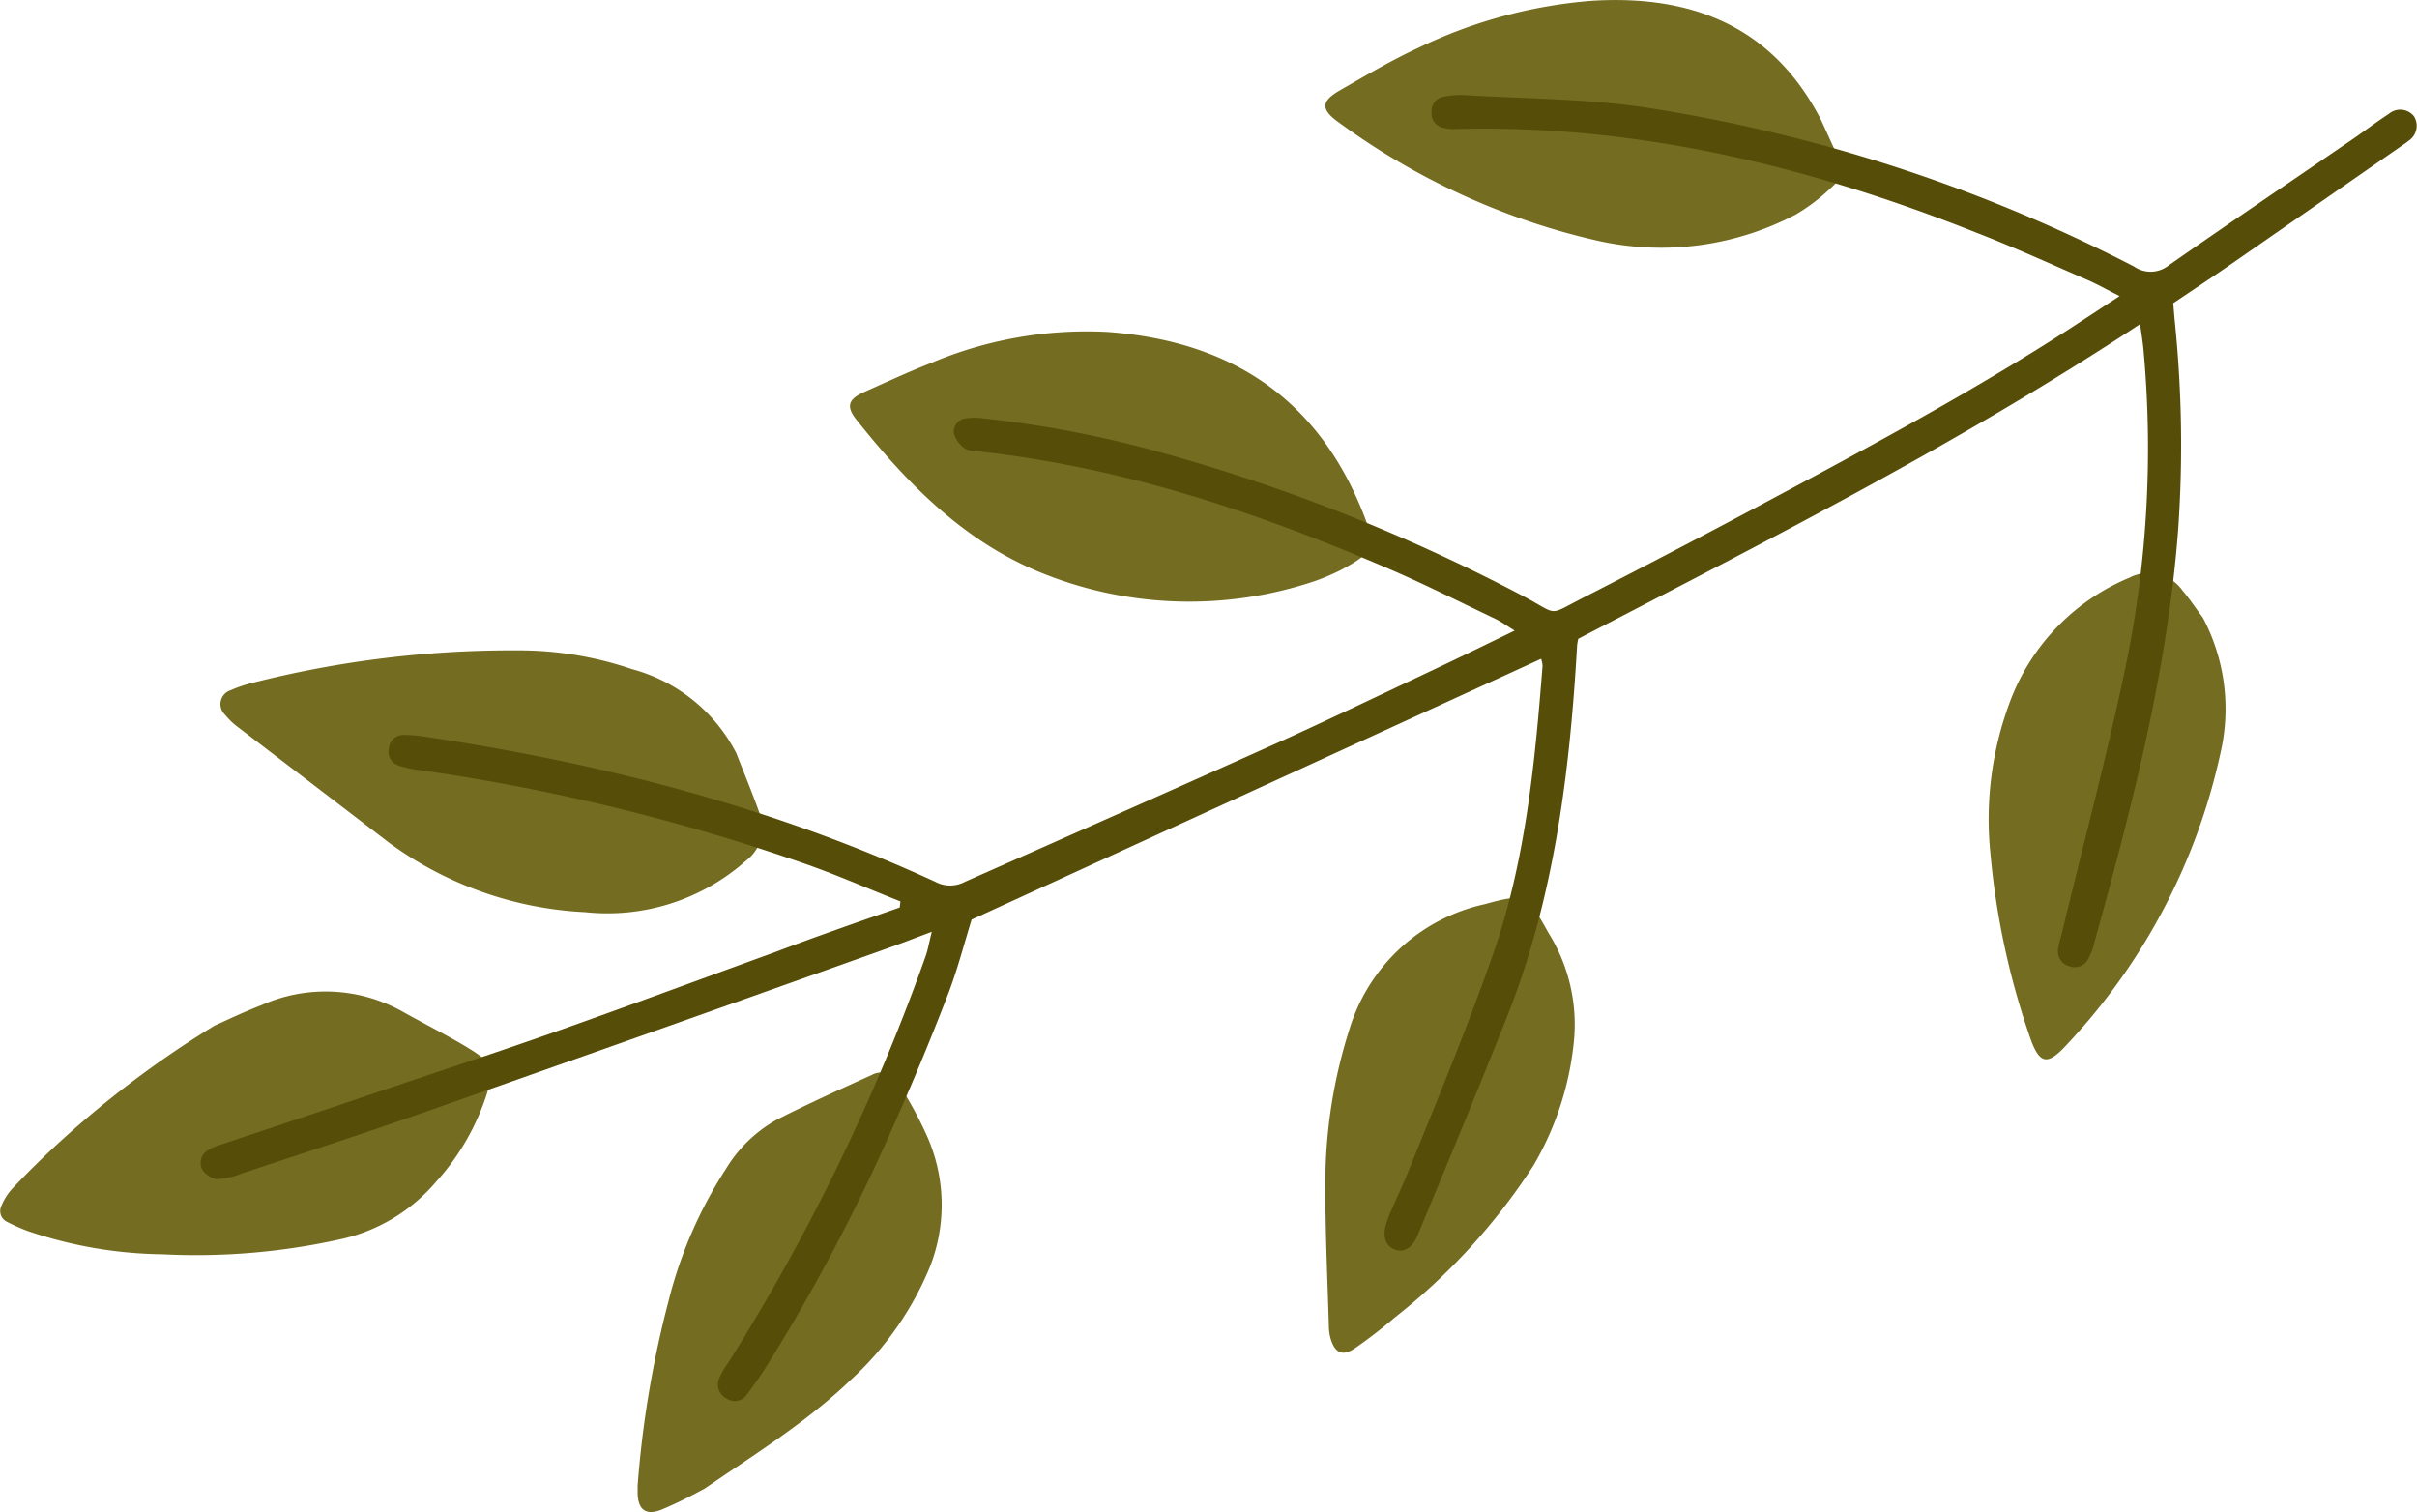 <svg xmlns="http://www.w3.org/2000/svg" viewBox="0 0 166.37 104.09"><defs><style>.cls-1{fill:#746c21;}.cls-2{fill:#564d08;}</style></defs><g id="Layer_2" data-name="Layer 2"><g id="Layer_1-2" data-name="Layer 1"><path class="cls-1" d="M48.52,102.46c3.43-2.36,7-4.55,10.06-7.49A21.8,21.8,0,0,0,64,87.23a11.64,11.64,0,0,0-.31-9.29,26.6,26.6,0,0,0-1.8-3.27A1.33,1.33,0,0,0,60,74c-2.21,1-4.42,2-6.56,3.09a9.5,9.5,0,0,0-3.47,3.37A30.24,30.24,0,0,0,46,89.63a71,71,0,0,0-2.11,12.64c0,.15,0,.3,0,.45,0,1.2.57,1.65,1.69,1.18S47.52,103,48.52,102.46Z"/><path class="cls-1" d="M151.63,42.52c-.48-.64-.92-1.31-1.43-1.91a2.85,2.85,0,0,0-3.61-.85A14.89,14.89,0,0,0,138.47,48,23,23,0,0,0,137,58.68a53,53,0,0,0,2.67,12.55c.69,2.07,1.23,2.19,2.65.62a42.46,42.46,0,0,0,10.52-20A13.41,13.41,0,0,0,151.63,42.52Z"/><path class="cls-1" d="M106.6,64.24c-1.49-2.68-1.63-2.76-4.4-2a12.55,12.55,0,0,0-9.33,8.66,34.89,34.89,0,0,0-1.64,11c0,3.13.15,6.27.24,9.4a3.29,3.29,0,0,0,.13.88c.31,1,.85,1.19,1.68.62A33.91,33.91,0,0,0,96,90.7a43.18,43.18,0,0,0,9.54-10.45,20.91,20.91,0,0,0,2.78-8.41A11.89,11.89,0,0,0,106.6,64.24Z"/><path class="cls-1" d="M92.29,39.24c2.33-1.25,2.47-1.62,1.46-4.11-3.22-7.92-9.29-11.68-17.53-12.28A27.51,27.51,0,0,0,64.06,25c-1.56.61-3.08,1.32-4.61,2-1.08.49-1.23,1-.46,1.94,3.49,4.38,7.36,8.32,12.64,10.47a27.1,27.1,0,0,0,18.9.58A15.3,15.3,0,0,0,92.29,39.24Z"/><path class="cls-1" d="M50.67,51.82a11.41,11.41,0,0,0-7.17-5.76,24.14,24.14,0,0,0-7.9-1.29A72.46,72.46,0,0,0,17.4,47a9.3,9.3,0,0,0-1.54.52,1,1,0,0,0-.37,1.68,4.83,4.83,0,0,0,.86.83c3.48,2.66,7,5.35,10.46,8a24.86,24.86,0,0,0,13.46,4.76,14.37,14.37,0,0,0,11.11-3.57,2.8,2.8,0,0,0,.87-3.33C51.75,54.5,51.2,53.17,50.67,51.82Z"/><path class="cls-1" d="M125.3,8.16c-3.36-6.43-8.93-8.51-15.67-8.11A33.42,33.42,0,0,0,97.55,3.33c-1.83.85-3.58,1.89-5.34,2.9-1.27.73-1.31,1.3-.08,2.18a48.58,48.58,0,0,0,12.07,6.46,46.61,46.61,0,0,0,6,1.75,19.94,19.94,0,0,0,13.4-1.85,12.89,12.89,0,0,0,2.46-1.87,1.69,1.69,0,0,0,.44-2.15C126.08,9.89,125.7,9,125.3,8.16Z"/><path class="cls-1" d="M14.77,70.6a69.58,69.58,0,0,0-11,8.32c-1,.93-2,1.92-2.94,2.92A3.93,3.93,0,0,0,.1,83,.82.82,0,0,0,.47,84.1a12.42,12.42,0,0,0,1.5.66,29.78,29.78,0,0,0,9.2,1.58,45.75,45.75,0,0,0,12.51-1.09A12,12,0,0,0,30,81.37a16.51,16.51,0,0,0,3.53-6.13c.47-1.63.31-2.1-1.14-3s-3.13-1.73-4.69-2.61A10.84,10.84,0,0,0,18,69.19C16.73,69.68,15.53,70.26,14.77,70.6Z"/><path class="cls-2" d="M61.93,62.47c-2.88,1-5.76,2-8.63,3.09-5.16,1.87-10.29,3.78-15.46,5.6-4.43,1.56-8.89,3-13.33,4.52l-9.42,3.15a3.21,3.21,0,0,0-.8.36,1,1,0,0,0-.37,1.31,1.52,1.52,0,0,0,1,.67,5.29,5.29,0,0,0,1.72-.39c4.22-1.4,8.45-2.77,12.64-4.24q16-5.62,32-11.33c.87-.31,1.74-.65,2.86-1.07-.19.74-.27,1.26-.45,1.75A140.68,140.68,0,0,1,50.13,93.8a5.76,5.76,0,0,0-.59,1A1.07,1.07,0,0,0,50,96.26,1,1,0,0,0,51.41,96c.44-.59.87-1.2,1.27-1.82a128.86,128.86,0,0,0,8.76-16.55q2-4.48,3.77-9.07c.68-1.75,1.15-3.58,1.67-5.26l39.2-17.95a2,2,0,0,1,.1.47c-.53,6.76-1.18,13.52-3.44,19.95C101,70.73,99,75.58,97,80.48c-.36.92-.79,1.82-1.18,2.73a7.49,7.49,0,0,0-.43,1.11c-.23.84,0,1.41.56,1.67s1.23,0,1.6-.89c2.08-5,4.19-10.08,6.2-15.15,3.24-8.19,4.31-16.82,4.81-25.56a3.84,3.84,0,0,1,.08-.42c13-6.76,26.19-13.42,38.67-21.66.09.67.17,1.15.22,1.63a74.19,74.19,0,0,1-1.26,22.16c-1.29,6.12-2.91,12.18-4.38,18.27a8.48,8.48,0,0,0-.21.87,1.07,1.07,0,0,0,.77,1.28,1.05,1.05,0,0,0,1.34-.62,3.65,3.65,0,0,0,.32-.83c2.6-9.4,5.08-18.82,5.82-28.62a83.35,83.35,0,0,0-.2-14c-.05-.49-.09-1-.14-1.58,1.3-.87,2.61-1.74,3.9-2.63l11.69-8.11c.2-.14.41-.27.6-.43A1.24,1.24,0,0,0,166.16,8a1.21,1.21,0,0,0-1.73-.16c-.83.54-1.62,1.14-2.43,1.7-4.24,2.9-8.5,5.78-12.71,8.72a2,2,0,0,1-2.41.08,109.62,109.62,0,0,0-34-11c-4-.55-8-.55-12-.79a6.11,6.11,0,0,0-1.48.1,1,1,0,0,0-.86,1.06,1,1,0,0,0,.83,1.09,2.89,2.89,0,0,0,.88.08C112.64,8.56,124.5,11.43,136,16c2.59,1,5.13,2.16,7.69,3.27.67.29,1.31.66,2.21,1.11l-3.28,2.15c-6.52,4.22-13.35,7.91-20.19,11.57q-6.72,3.6-13.52,7.08c-2.38,1.21-1.61,1.17-3.92-.07A124.39,124.39,0,0,0,79.38,31a75.15,75.15,0,0,0-11.7-2.2,4.24,4.24,0,0,0-1.18,0,.92.92,0,0,0-.84,1.05,2.05,2.05,0,0,0,.71,1,1.62,1.62,0,0,0,.85.21c9.82,1.05,19.1,4.11,28.16,8,2.56,1.09,5.05,2.35,7.57,3.55.39.19.74.45,1.31.8-1.94.94-3.69,1.8-5.45,2.63-3.49,1.65-7,3.33-10.47,4.91C81,54.25,73.71,57.47,66.4,60.71a2.15,2.15,0,0,1-2,0c-11.22-5.17-23-8.18-35.16-10a10.29,10.29,0,0,0-1.47-.12,1,1,0,0,0-1,.91,1,1,0,0,0,.67,1.2,7.06,7.06,0,0,0,1.45.31A140.1,140.1,0,0,1,55.5,59.49c2.19.77,4.32,1.71,6.48,2.56Z"/></g></g></svg>